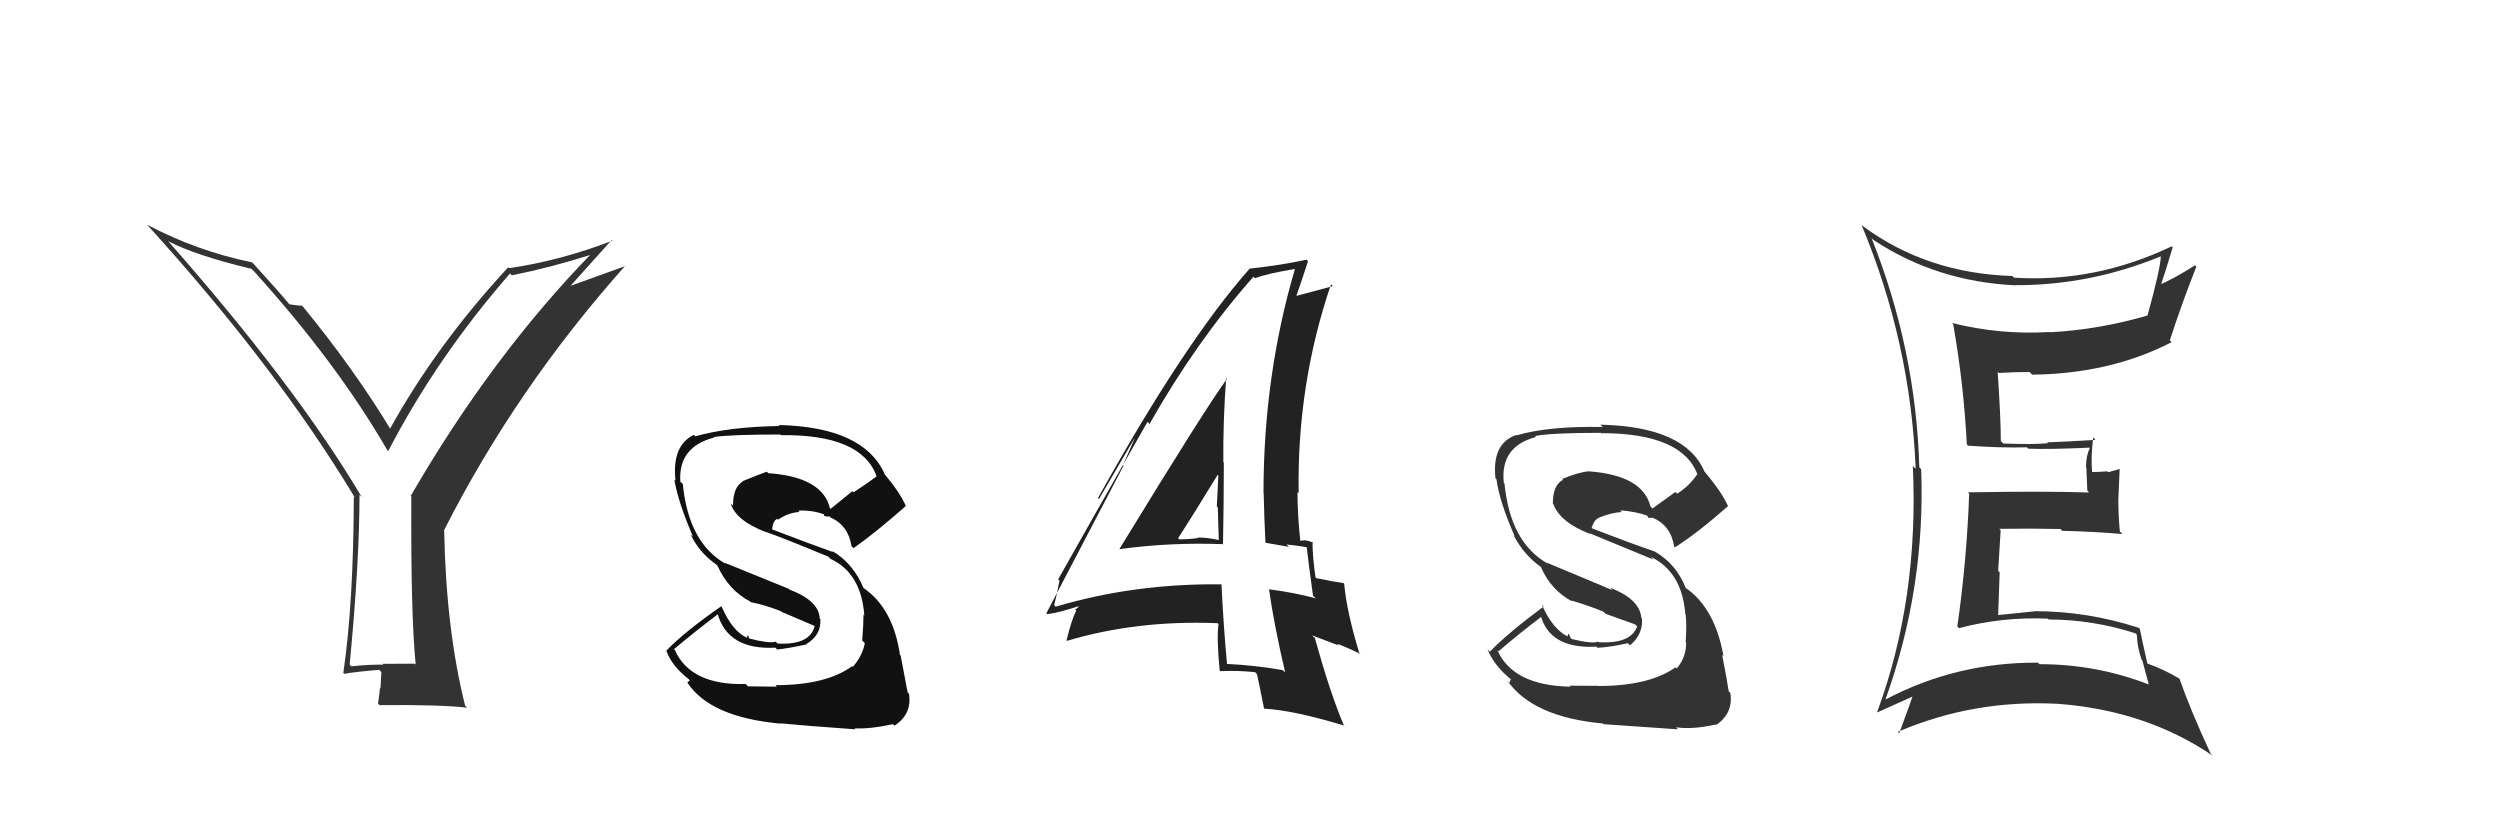 <svg xmlns="http://www.w3.org/2000/svg" width="150" height="50" viewBox="0,0,150,50"><path fill="#222" d="M67.11 32.90L67.25 33.04L67.16 32.95Q70.21 32.53 73.40 32.65L73.35 32.60L73.38 32.63Q73.43 30.16 73.43 27.76L73.44 27.78L73.40 27.73Q73.38 25.23 73.57 22.68L73.63 22.75L73.62 22.73Q72.37 24.42 67.16 32.95ZM77.12 40.36L77.12 40.36L76.97 40.21Q75.30 39.91 73.51 39.83L73.62 39.94L73.63 39.95Q73.41 37.56 73.29 35.09L73.36 35.15L73.27 35.06Q68.06 35.00 63.34 36.40L63.15 36.21L63.25 36.31Q63.38 35.83 63.57 34.84L63.52 34.79L63.49 34.76Q65.27 31.59 68.85 25.31L68.93 25.39L68.97 25.44Q71.78 20.48 75.21 16.60L75.18 16.57L75.30 16.69Q76.08 16.40 77.75 16.13L77.77 16.15L77.71 16.09Q75.81 22.53 75.81 29.57L75.87 29.63L75.82 29.58Q75.85 31.09 75.93 32.58L75.90 32.56L77.33 32.81L77.19 32.67Q77.83 32.73 78.44 32.84L78.37 32.78L78.40 32.80Q78.51 33.79 78.78 35.74L78.85 35.81L78.95 35.90Q77.64 35.55 76.16 35.36L76.19 35.40L76.14 35.35Q76.43 37.42 77.11 40.35ZM78.71 32.47L78.70 32.46L78.83 32.59Q78.56 32.44 78.37 32.44L78.34 32.41L78.00 32.45L78.02 32.47Q77.85 30.93 77.85 29.52L77.91 29.58L77.92 29.59Q77.81 23.08 79.86 17.06L79.97 17.17L79.97 17.17Q79.16 17.39 77.72 17.77L77.64 17.69L77.76 17.82Q78.02 17.08 78.48 15.68L78.48 15.68L78.38 15.58Q77.02 15.89 74.96 16.12L75.12 16.28L74.97 16.13Q71.09 20.51 65.88 29.88L65.94 29.94L68.06 26.31L68.07 26.32Q67.64 27.34 67.37 27.91L67.41 27.95L62.78 36.80L62.84 36.85Q63.54 36.76 64.69 36.38L64.72 36.41L64.51 36.58L64.57 36.64Q64.30 37.17 63.99 38.42L64.15 38.58L64.02 38.45Q68.21 37.20 73.04 37.39L72.98 37.32L73.11 37.45Q72.99 38.25 73.18 40.23L73.29 40.34L73.22 40.27Q74.24 40.22 75.31 40.33L75.33 40.36L75.42 40.45Q75.57 41.13 75.84 42.50L75.82 42.49L75.86 42.52Q77.63 42.62 80.63 43.53L80.76 43.66L80.63 43.52Q79.80 41.56 78.89 38.28L78.72 38.12L80.33 38.73L80.22 38.62Q80.95 38.90 81.64 39.24L81.66 39.26L81.55 39.16Q80.80 36.69 80.65 35.02L80.63 35.00L80.62 34.99Q80.13 34.92 78.99 34.69L79.05 34.75L78.93 34.64Q78.75 33.39 78.75 32.51ZM70.70 32.31L70.74 32.34L70.69 32.29Q71.50 31.04 73.06 28.49L73.13 28.57L73.10 28.54Q73.05 29.44 73.01 30.39L73.11 30.49L73.07 30.44Q73.09 31.46 73.13 32.41L73.01 32.29L73.12 32.40Q72.44 32.25 71.86 32.25L71.90 32.29L71.89 32.28Q71.36 32.36 70.75 32.36Z"/><path fill="#333" d="M112.24 14.23L112.37 14.36L112.40 14.39Q116.16 16.89 120.92 17.12L120.90 17.11L120.91 17.11Q125.38 17.13 129.65 15.38L129.71 15.45L129.65 15.38Q129.62 16.15 128.85 18.93L128.79 18.86L128.85 18.93Q125.94 19.78 122.97 19.94L122.99 19.96L122.96 19.92Q120.02 20.10 117.12 19.38L117.20 19.46L117.19 19.44Q117.82 23.01 118.01 26.66L118.08 26.74L118.09 26.74Q120.02 26.88 121.62 26.84L121.59 26.81L121.69 26.92Q122.96 26.97 125.36 26.86L125.20 26.69L125.39 26.89Q125.16 27.34 125.16 28.02L125.18 28.05L125.24 29.44L125.35 29.55Q122.87 29.46 118.07 29.54L118.14 29.61L118.15 29.62Q118.01 33.59 117.44 37.59L117.54 37.69L117.54 37.69Q120.13 37.00 122.87 37.12L122.94 37.19L122.92 37.17Q125.55 37.17 128.13 38.00L128.09 37.96L128.21 38.08Q128.23 38.82 128.50 39.59L128.54 39.63L128.93 41.08L128.90 41.06Q125.79 39.85 122.36 39.85L122.29 39.77L122.27 39.76Q117.37 39.73 113.11 41.98L113.24 42.11L113.12 41.99Q115.54 35.27 115.27 28.15L115.32 28.20L115.16 28.04Q114.95 20.94 112.29 14.28ZM112.71 42.79L112.60 42.69L112.65 42.74Q114.02 42.12 114.78 41.78L114.79 41.79L114.76 41.76Q114.52 42.47 113.95 44.00L113.95 44.00L113.87 43.91Q118.42 41.96 123.49 42.23L123.64 42.38L123.49 42.23Q128.77 42.63 132.76 45.34L132.79 45.36L132.64 45.22Q131.44 42.64 130.76 40.70L130.84 40.79L130.77 40.72Q129.83 40.16 128.84 39.81L128.78 39.75L128.84 39.81Q128.55 38.53 128.39 37.73L128.32 37.66L128.33 37.67Q125.24 36.67 122.08 36.67L122.11 36.70L122.09 36.68Q121.05 36.78 119.91 36.90L119.79 36.78L119.89 36.88Q119.94 35.56 119.98 34.34L119.89 34.25L120.04 31.82L119.96 31.73Q121.83 31.70 123.62 31.74L123.59 31.70L123.73 31.85Q125.56 31.89 127.35 32.04L127.28 31.97L127.19 31.89Q127.10 30.92 127.10 29.97L127.10 29.97L127.18 28.14L126.50 28.33L126.44 28.28Q125.99 28.32 125.53 28.32L125.46 28.25L125.53 28.32Q125.44 27.54 125.59 26.25L125.58 26.23L125.73 26.39Q124.01 26.50 122.83 26.54L122.81 26.51L122.88 26.59Q122.03 26.68 120.20 26.61L120.08 26.49L120.05 26.46Q120.05 25.12 119.86 22.31L119.77 22.21L119.93 22.38Q120.79 22.32 121.78 22.32L121.86 22.41L121.93 22.48Q126.61 22.43 130.30 20.53L130.36 20.59L130.19 20.42Q130.91 18.20 131.78 16.00L131.66 15.87L131.70 15.92Q130.37 16.76 129.54 17.10L129.53 17.09L129.62 17.19Q129.90 16.40 130.36 14.84L130.24 14.72L130.30 14.78Q125.71 16.97 120.84 16.66L120.74 16.56L120.74 16.56Q115.59 16.40 111.75 13.55L111.60 13.40L111.69 13.49Q114.63 20.51 114.94 28.12L114.88 28.07L114.77 27.95Q115.14 35.94 112.63 42.72Z"/><path fill="#333" d="M24.95 39.88L24.88 39.82L22.95 39.83L23.00 39.88Q22.04 39.87 21.09 39.98L21.16 40.05L20.98 39.88Q21.57 33.69 21.57 29.69L21.58 29.70L21.71 29.83Q17.75 23.16 10.10 14.48L10.11 14.50L10.09 14.47Q11.74 15.33 15.09 16.13L15.11 16.15L15.26 16.30Q20.22 21.79 23.23 27.00L23.20 26.97L23.29 27.07Q26.22 21.43 30.60 16.41L30.56 16.37L30.71 16.52Q33.06 16.05 35.57 15.25L35.58 15.26L35.51 15.19Q29.52 21.34 24.64 29.76L24.57 29.68L24.68 29.79Q24.64 36.79 24.94 39.87ZM34.07 17.33L36.70 14.40L36.74 14.44Q33.67 15.63 30.55 16.09L30.51 16.05L30.49 16.04Q26.19 20.68 23.37 25.78L23.51 25.92L23.55 25.95Q21.28 22.17 18.09 18.29L18.05 18.25L18.15 18.35Q17.86 18.33 17.37 18.26L17.33 18.22L17.33 18.22Q16.78 17.55 15.25 15.87L15.09 15.70L15.12 15.74Q11.81 15.06 8.84 13.49L8.84 13.50L8.76 13.41Q16.54 21.96 21.30 29.87L21.33 29.90L21.23 29.80Q21.21 36.22 20.60 40.37L20.62 40.39L20.66 40.43Q21.30 40.31 22.75 40.19L22.88 40.32L22.83 41.31L22.80 41.27Q22.76 41.69 22.68 42.22L22.63 42.17L22.78 42.31Q26.28 42.27 28.03 42.46L27.98 42.41L27.91 42.35Q26.76 37.77 26.65 31.80L26.58 31.73L26.65 31.80Q30.97 23.29 37.52 15.94L37.53 15.96L33.98 17.24Z"/><path fill="#333" d="M95.90 41.15L95.90 41.15L94.17 41.14L94.23 41.20Q90.79 41.14 89.84 39.01L89.93 39.10L89.91 39.08Q91.09 38.06 92.54 36.96L92.43 36.84L92.42 36.84Q92.93 38.95 95.79 38.80L95.99 39.00L95.86 38.87Q96.65 38.82 97.68 38.59L97.67 38.59L97.80 38.72Q98.59 38.06 98.52 37.11L98.51 37.10L98.48 37.07Q98.39 35.95 96.60 35.26L96.75 35.41L92.81 33.76L92.87 33.82Q90.62 32.56 90.27 29.02L90.19 28.94L90.23 28.97Q89.99 26.79 92.16 26.22L92.17 26.23L92.10 26.16Q93.09 25.97 96.06 25.97L96.19 26.10L96.07 25.99Q100.95 25.99 101.86 28.50L101.94 28.58L101.83 28.46Q101.35 29.17 100.63 29.62L100.52 29.52L99.15 30.51L99.03 30.39Q98.56 28.51 95.32 28.28L95.44 28.40L95.32 28.28Q94.75 28.32 93.72 28.74L93.73 28.74L93.78 28.79Q93.17 29.10 93.17 30.21L93.19 30.22L93.19 30.22Q93.60 31.35 95.42 32.04L95.41 32.02L95.39 32.00Q96.55 32.48 99.22 33.58L99.06 33.43L99.03 33.40Q100.93 34.31 101.12 36.86L101.15 36.89L101.14 36.88Q101.21 37.52 101.14 38.51L101.08 38.45L101.17 38.55Q101.17 39.46 100.60 40.11L100.60 40.11L100.53 40.04Q98.95 41.16 95.90 41.16ZM100.58 43.66L100.66 43.74L100.56 43.64Q101.57 43.78 102.94 43.47L102.84 43.37L102.97 43.50Q104.01 42.79 103.82 41.57L103.83 41.59L103.72 41.47Q103.64 40.89 103.33 39.30L103.36 39.32L103.41 39.37Q102.90 36.47 101.11 35.25L101.04 35.17L101.15 35.29Q100.58 33.85 99.33 33.12L99.39 33.19L99.31 33.10Q98.04 32.67 95.56 31.72L95.55 31.71L95.50 31.66Q95.65 31.19 95.91 31.08L96.04 31.21L95.91 31.07Q96.66 30.76 97.31 30.72L97.17 30.59L97.20 30.62Q98.11 30.68 98.87 30.95L98.75 30.83L98.92 31.08L99.03 31.07L99.22 31.07L99.07 30.96L99.16 31.06Q100.26 31.54 100.45 32.80L100.52 32.87L100.49 32.84Q101.78 32.04 103.69 30.36L103.66 30.34L103.68 30.36Q103.30 29.52 102.31 28.34L102.29 28.32L102.27 28.30Q101.12 25.59 96.02 25.48L96.07 25.52L96.16 25.62Q92.97 25.55 90.99 26.12L90.99 26.12L90.97 26.10Q89.50 26.61 89.73 28.71L89.77 28.74L89.79 28.76Q89.96 30.08 90.88 32.17L90.75 32.04L90.82 32.12Q91.43 33.30 92.46 34.02L92.31 33.87L92.45 34.01Q93.05 35.41 94.34 36.09L94.28 36.03L94.28 36.03Q95.24 36.31 96.19 36.69L96.34 36.83L98.10 37.46L98.23 37.58Q97.85 38.65 95.91 38.53L95.81 38.44L95.87 38.50Q95.52 38.64 94.30 38.34L94.24 38.28L94.12 38.00L94.05 38.17L94.10 38.21Q93.16 37.76 92.51 36.28L92.65 36.42L92.62 36.39Q90.50 37.96 89.39 39.10L89.34 39.05L89.25 38.96Q89.68 40.00 90.71 40.80L90.65 40.74L90.57 40.97L90.41 40.80Q91.95 43.03 96.18 43.41L96.25 43.48L96.21 43.45Q97.44 43.53 100.68 43.76Z"/><path fill="#111" d="M46.52 41.10L46.61 41.20L44.88 41.18L44.74 41.04Q41.44 41.13 40.49 39.00L40.58 39.08L40.44 38.95Q41.64 37.94 43.09 36.84L43.18 36.93L43.05 36.80Q43.66 39.01 46.52 38.86L46.65 38.99L46.63 38.97Q47.38 38.89 48.41 38.66L48.38 38.63L48.39 38.64Q49.29 38.09 49.22 37.14L49.28 37.20L49.18 37.11Q49.15 36.05 47.36 35.37L47.33 35.33L43.49 33.77L43.56 33.84Q41.31 32.58 40.97 29.04L40.93 29.00L40.82 28.90Q40.68 26.82 42.85 26.25L42.95 26.35L42.83 26.22Q43.86 26.07 46.83 26.07L46.83 26.07L46.86 26.11Q51.67 26.05 52.59 28.56L52.54 28.52L52.60 28.58Q51.93 29.08 51.21 29.54L51.14 29.47L49.84 30.53L49.79 30.48Q49.34 28.62 46.10 28.39L45.97 28.26L46.01 28.30Q45.56 28.46 44.53 28.88L44.47 28.82L44.55 28.90Q43.98 29.24 43.98 30.34L43.86 30.22L43.84 30.21Q44.16 31.25 45.99 31.94L45.97 31.92L45.97 31.92Q47.03 32.29 49.70 33.40L49.86 33.56L49.83 33.53Q51.67 34.38 51.86 36.93L51.82 36.89L51.81 36.88Q51.81 37.45 51.73 38.44L51.75 38.45L51.89 38.59Q51.74 39.36 51.17 40.01L51.10 39.94L51.13 39.97Q49.57 41.11 46.52 41.11ZM51.24 43.65L51.34 43.76L51.28 43.70Q52.21 43.75 53.58 43.45L53.55 43.42L53.67 43.54Q54.73 42.85 54.54 41.63L54.41 41.49L54.46 41.55Q54.35 40.94 54.04 39.34L54.03 39.32L54.00 39.30Q53.59 36.49 51.80 35.27L51.82 35.30L51.81 35.28Q51.18 33.78 49.92 33.05L50.00 33.13L50.00 33.13Q48.72 32.68 46.24 31.73L46.24 31.73L46.32 31.81Q46.37 31.25 46.63 31.13L46.76 31.26L46.68 31.18Q47.32 30.75 47.97 30.72L47.84 30.59L47.89 30.64Q48.68 30.59 49.44 30.86L49.43 30.85L49.46 30.96L49.61 30.99L49.80 30.99L49.86 31.09L49.80 31.03Q50.90 31.52 51.09 32.77L51.06 32.74L51.21 32.89Q52.45 32.03 54.35 30.36L54.22 30.22L54.35 30.36Q54.01 29.56 53.02 28.38L52.95 28.31L53.08 28.44Q51.82 25.62 46.72 25.50L46.86 25.65L46.77 25.56Q43.70 25.61 41.72 26.18L41.61 26.07L41.63 26.09Q40.30 26.74 40.53 28.84L40.55 28.86L40.46 28.77Q40.68 30.12 41.59 32.22L41.58 32.20L41.44 32.07Q41.94 33.14 42.96 33.86L43.07 33.96L43.04 33.93Q43.71 35.41 45.01 36.09L45.06 36.15L45.05 36.13Q45.89 36.29 46.85 36.67L46.87 36.70L48.86 37.55L48.88 37.57Q48.59 38.72 46.65 38.61L46.57 38.53L46.54 38.50Q46.16 38.62 44.94 38.31L44.97 38.34L44.87 38.08L44.82 38.26L44.83 38.27Q43.95 37.89 43.30 36.40L43.33 36.43L43.27 36.38Q41.09 37.89 39.99 39.03L40.05 39.10L39.97 39.01Q40.28 39.93 41.30 40.73L41.39 40.82L41.23 40.96L41.25 40.97Q42.63 43.04 46.85 43.42L46.84 43.40L46.83 43.40Q48.11 43.53 51.34 43.76Z"/></svg>